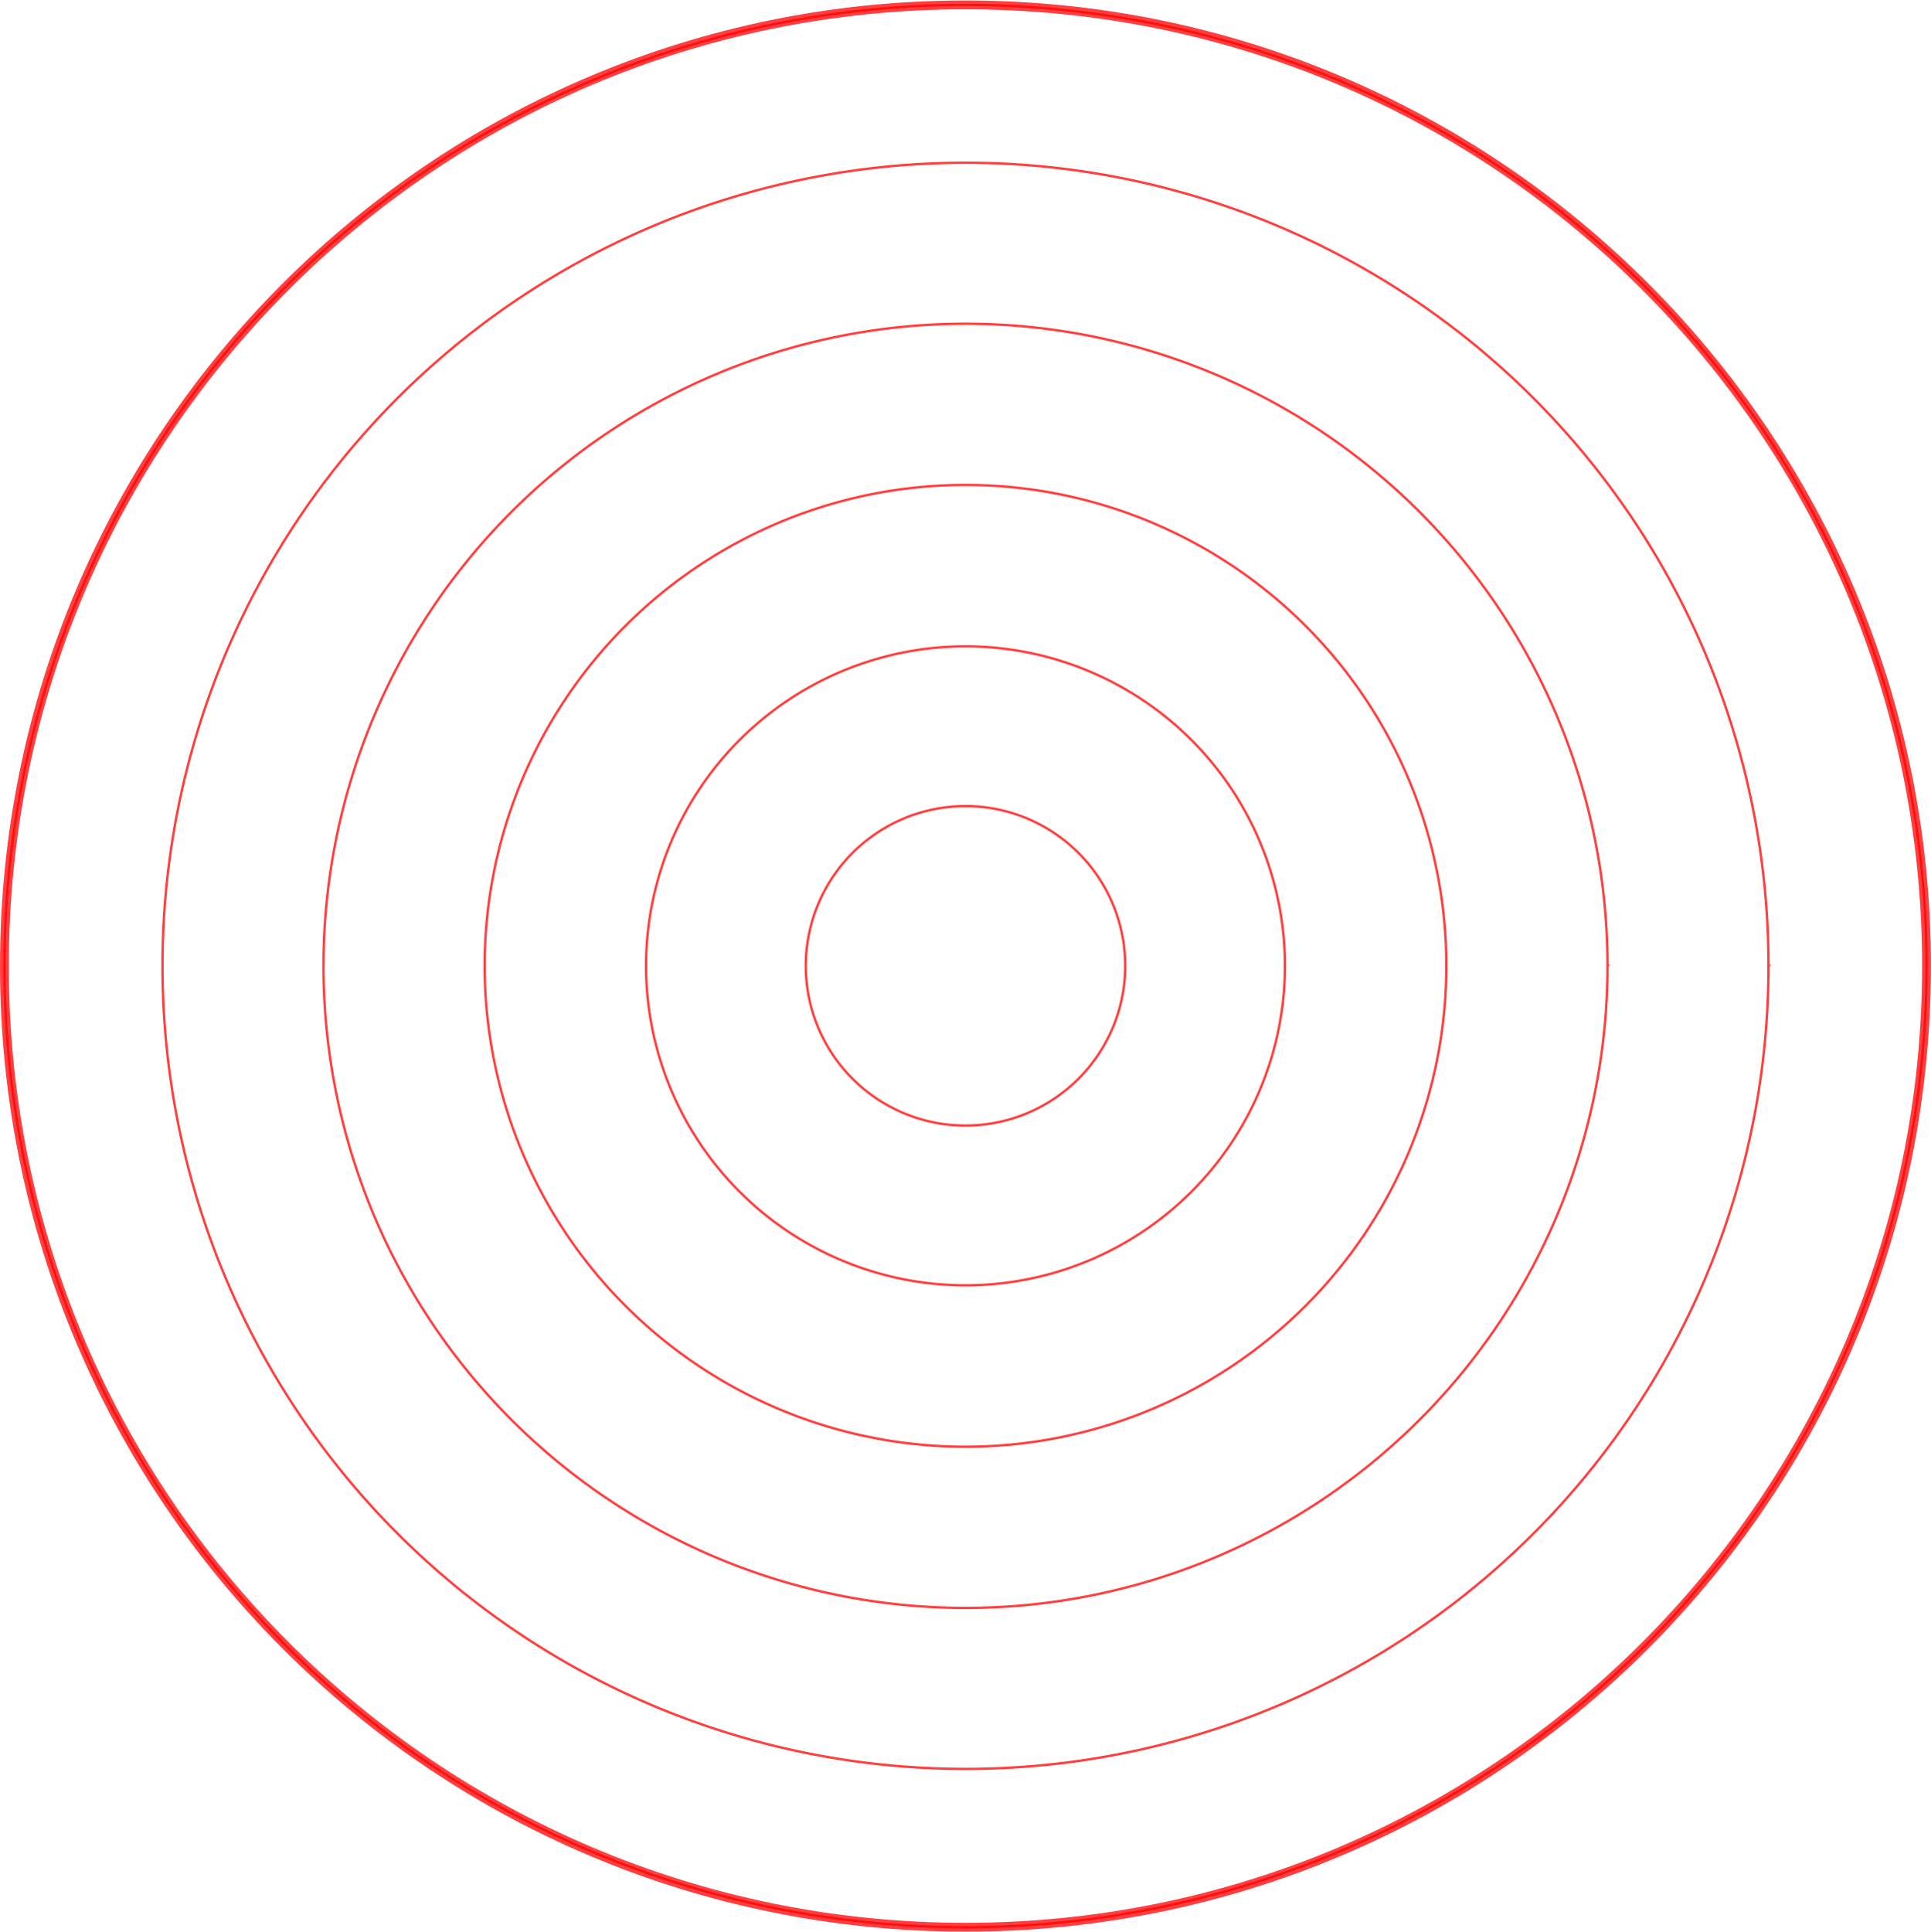 <?xml version="1.0" encoding="UTF-8" standalone="no"?>
<!-- Created with Inkscape (http://www.inkscape.org/) -->

<svg
   width="60mm"
   height="60.015mm"
   viewBox="0 0 60 60.015"
   version="1.1"
   id="svg5"
   inkscape:version="1.2.2 (b0a8486541, 2022-12-01)"
   sodipodi:docname="red_radar_bg.svg"
   xmlns:inkscape="http://www.inkscape.org/namespaces/inkscape"
   xmlns:sodipodi="http://sodipodi.sourceforge.net/DTD/sodipodi-0.dtd"
   xmlns="http://www.w3.org/2000/svg"
   xmlns:svg="http://www.w3.org/2000/svg">
  <sodipodi:namedview
     id="namedview7"
     pagecolor="#ffffff"
     bordercolor="#000000"
     borderopacity="0.25"
     inkscape:showpageshadow="2"
     inkscape:pageopacity="0"
     inkscape:pagecheckerboard="0"
     inkscape:deskcolor="#d1d1d1"
     inkscape:document-units="mm"
     showgrid="false"
     showguides="false"
     inkscape:zoom="2.8284271"
     inkscape:cx="79.019183"
     inkscape:cy="81.494057"
     inkscape:window-width="2560"
     inkscape:window-height="1322"
     inkscape:window-x="0"
     inkscape:window-y="0"
     inkscape:window-maximized="1"
     inkscape:current-layer="layer1" />
  <defs
     id="defs2" />
  <g
     inkscape:label="Layer 1"
     inkscape:groupmode="layer"
     id="layer1"
     transform="translate(-63.876,-62.434)">
    <path
       id="circle28769"
       style="fill:none;stroke:#ff0000;stroke-width:0.074;stroke-opacity:0.753"
       d="m 98.839,92.441 a 4.963,4.963 0 0 1 -4.963,4.963 4.963,4.963 0 0 1 -4.963,-4.963 4.963,4.963 0 0 1 4.963,-4.963 4.963,4.963 0 0 1 4.963,4.963 z m 4.963,0 a 9.926,9.926 0 0 1 -9.926,9.926 9.926,9.926 0 0 1 -9.926,-9.926 9.926,9.926 0 0 1 9.926,-9.926 9.926,9.926 0 0 1 9.926,9.926 z m 5.015,0 a 14.941,14.941 0 0 1 -14.941,14.941 14.941,14.941 0 0 1 -14.941,-14.941 14.941,14.941 0 0 1 14.941,-14.941 14.941,14.941 0 0 1 14.941,14.941 z m 5.008,0 A 19.949,19.949 0 0 1 93.876,112.39 19.949,19.949 0 0 1 73.927,92.441 19.949,19.949 0 0 1 93.876,72.492 19.949,19.949 0 0 1 113.825,92.441 Z m 5.002,0 A 24.951,24.951 0 0 1 93.876,117.392 24.951,24.951 0 0 1 68.925,92.441 24.951,24.951 0 0 1 93.876,67.49 24.951,24.951 0 0 1 118.827,92.441 Z m 4.91,0.007 A 29.862,29.862 0 0 1 93.876,122.31 29.862,29.862 0 0 1 64.014,92.448 29.862,29.862 0 0 1 93.876,62.587 29.862,29.862 0 0 1 123.737,92.448 Z" />
    <path
       id="path790"
       style="fill:none;stroke:#ff0000;stroke-width:0.274;stroke-opacity:0.753;stroke-dasharray:none"
       d="m 123.737,92.448 c 10e-6,16.492 -13.37,29.862 -29.862,29.862 -16.492,0 -29.862,-13.37 -29.862,-29.862 10e-7,-16.492 13.37,-29.862 29.862,-29.862 16.492,2e-6 29.862,13.37 29.862,29.862 z"
       sodipodi:nodetypes="cssscc" />
  </g>
</svg>
